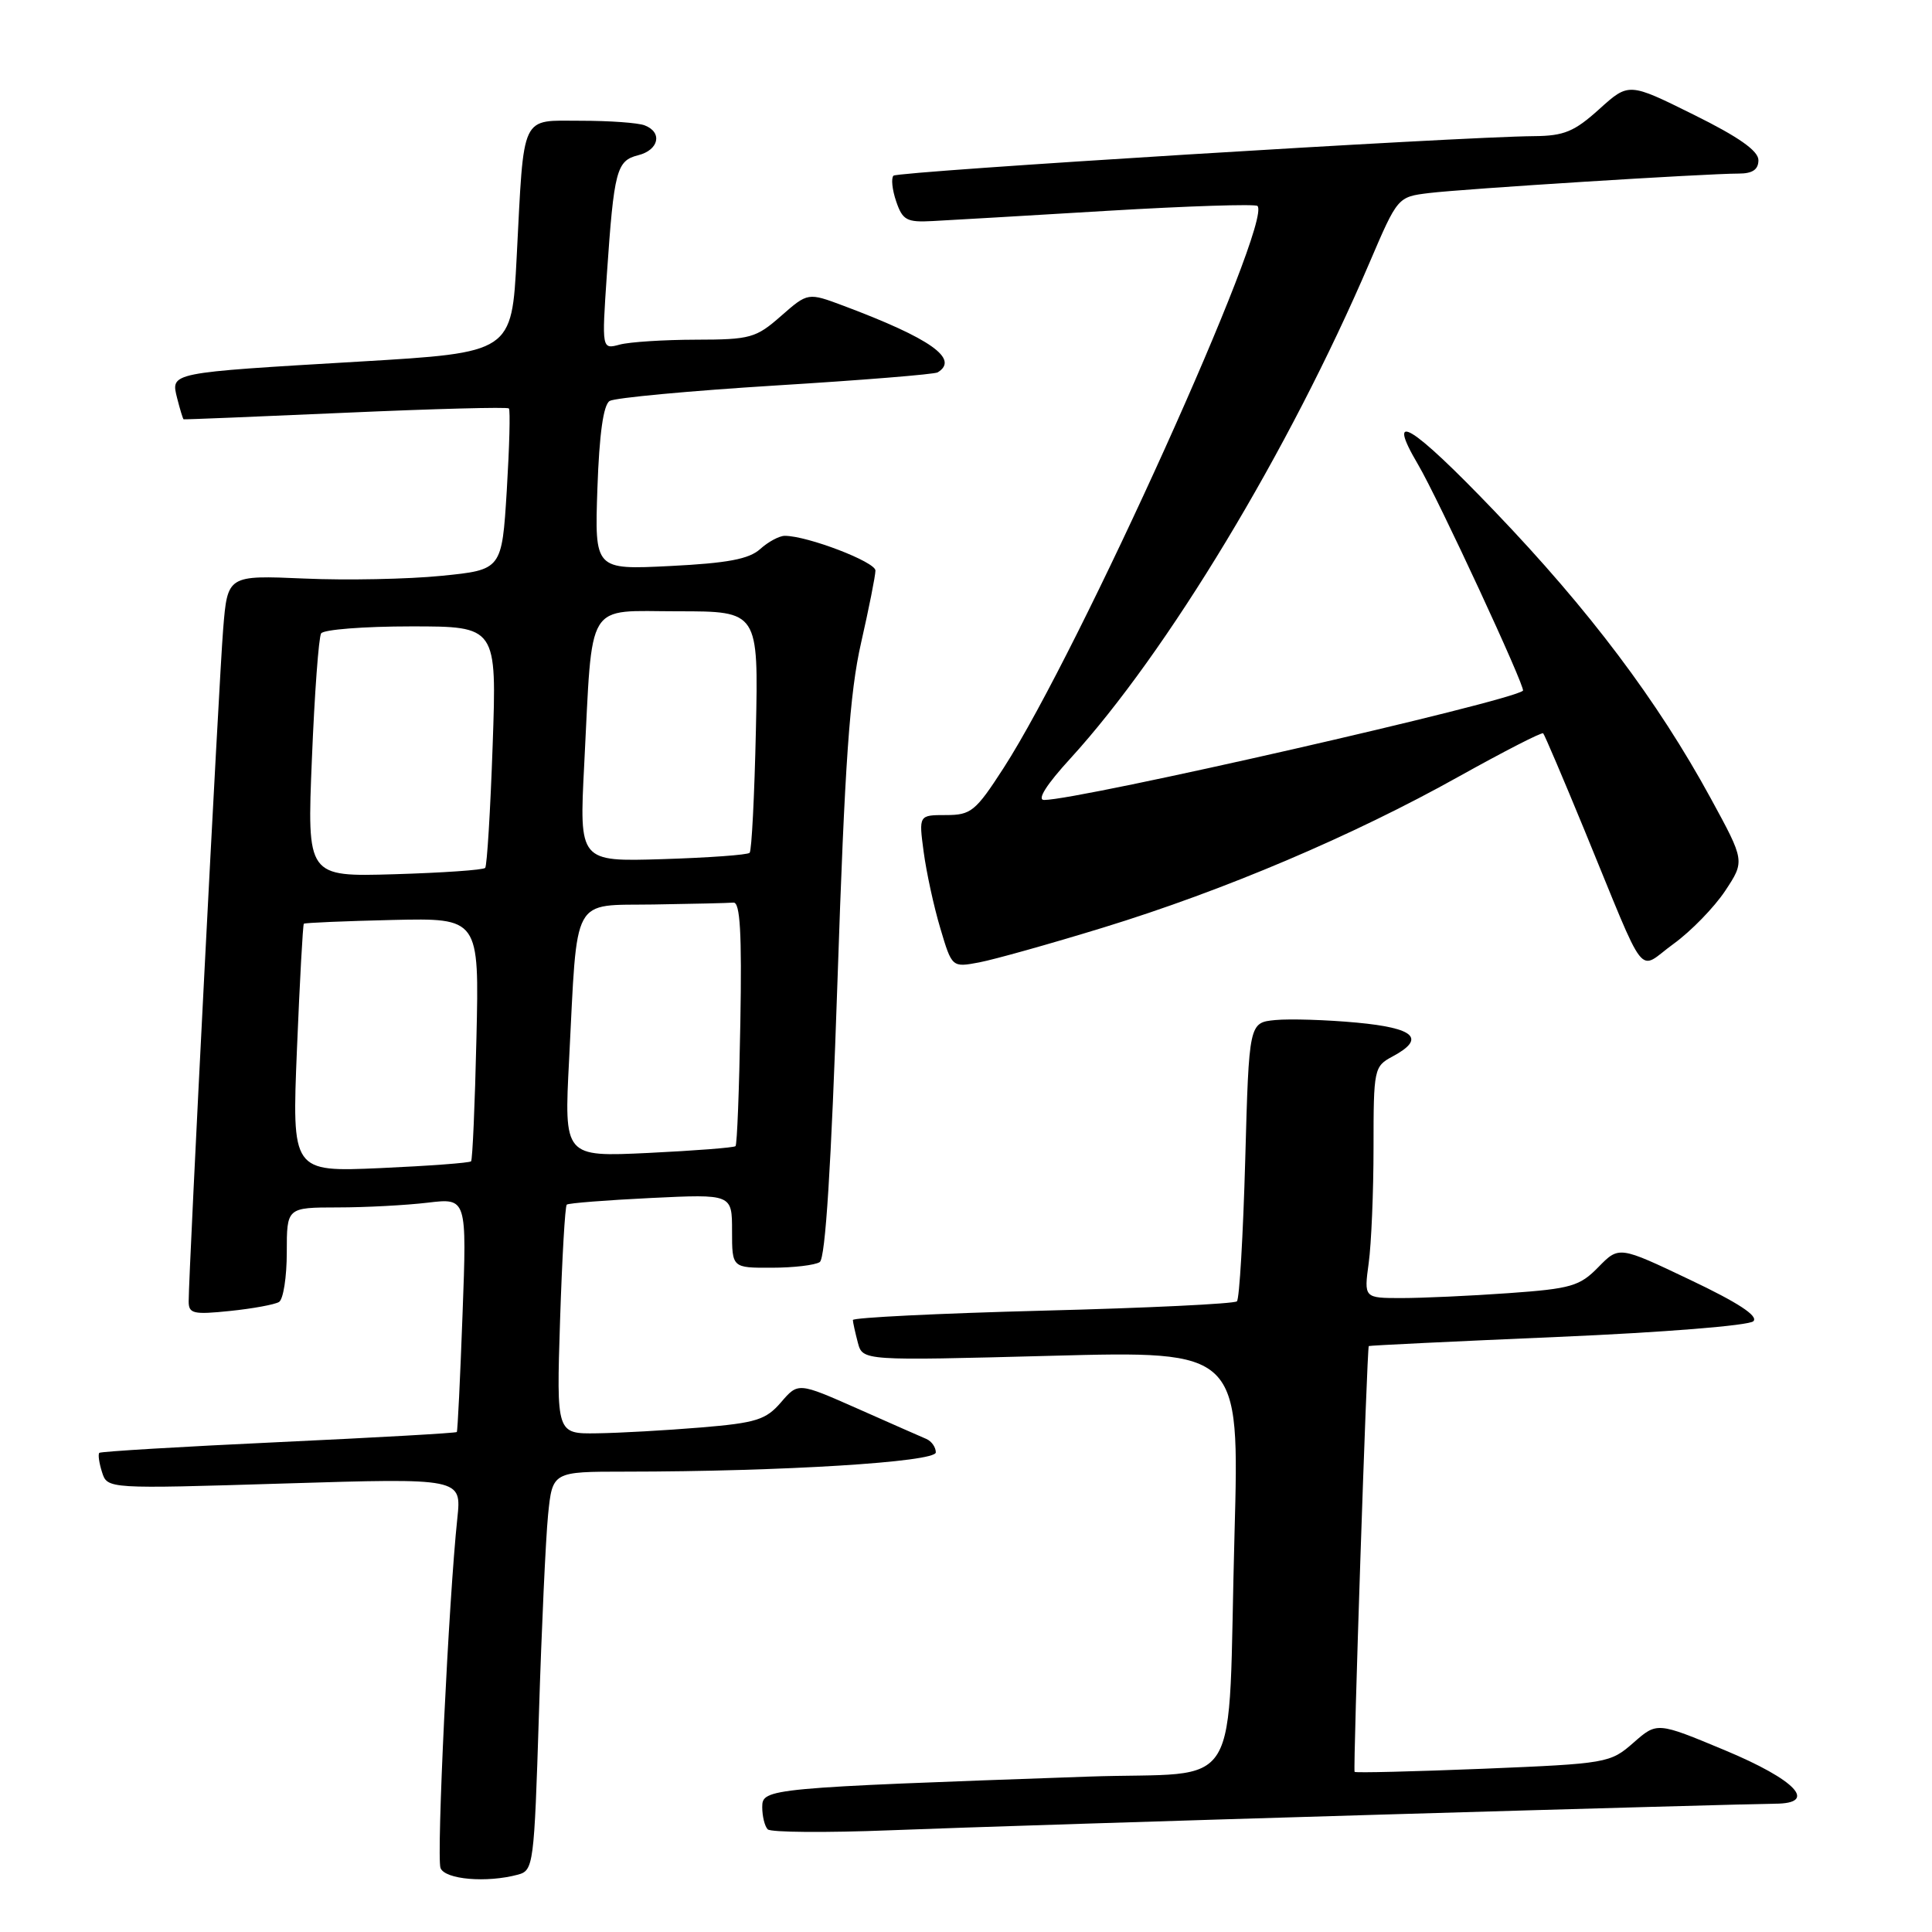 <?xml version="1.0" encoding="UTF-8" standalone="no"?>
<!DOCTYPE svg PUBLIC "-//W3C//DTD SVG 1.1//EN" "http://www.w3.org/Graphics/SVG/1.1/DTD/svg11.dtd" >
<svg xmlns="http://www.w3.org/2000/svg" xmlns:xlink="http://www.w3.org/1999/xlink" version="1.1" viewBox="0 0 256 256">
 <g >
 <path fill="currentColor"
d=" M 68.63 248.40 C 70.69 247.85 70.78 247.14 71.41 227.16 C 71.76 215.80 72.31 203.91 72.62 200.75 C 73.20 195.00 73.20 195.00 82.85 195.00 C 103.62 194.99 124.00 193.73 124.00 192.45 C 124.00 191.77 123.44 190.97 122.75 190.67 C 122.06 190.38 117.96 188.57 113.63 186.65 C 105.76 183.17 105.76 183.17 103.49 185.81 C 101.49 188.13 100.21 188.54 92.86 189.15 C 88.26 189.53 82.08 189.88 79.11 189.92 C 73.73 190.00 73.73 190.00 74.21 174.99 C 74.48 166.73 74.87 159.81 75.10 159.62 C 75.32 159.42 80.34 159.03 86.25 158.74 C 97.00 158.22 97.00 158.22 97.00 163.11 C 97.00 168.00 97.00 168.00 102.25 167.98 C 105.14 167.98 108.00 167.64 108.62 167.23 C 109.37 166.74 110.14 154.55 110.97 130.00 C 111.94 101.04 112.59 91.78 114.10 85.17 C 115.14 80.59 116.00 76.28 116.00 75.60 C 116.00 74.45 106.99 71.00 103.99 71.00 C 103.26 71.00 101.79 71.79 100.73 72.75 C 99.26 74.08 96.42 74.62 88.80 75.00 C 78.79 75.50 78.79 75.50 79.16 64.70 C 79.41 57.50 79.95 53.65 80.78 53.13 C 81.47 52.71 91.36 51.79 102.77 51.08 C 114.17 50.38 123.84 49.60 124.25 49.34 C 127.15 47.56 123.32 44.85 111.78 40.52 C 107.05 38.75 107.05 38.75 103.49 41.87 C 100.17 44.79 99.42 45.00 92.22 45.01 C 87.97 45.02 83.43 45.31 82.12 45.66 C 79.74 46.30 79.74 46.30 80.41 36.40 C 81.36 22.57 81.69 21.29 84.56 20.57 C 87.31 19.88 87.82 17.53 85.42 16.61 C 84.55 16.27 80.76 16.00 77.00 16.00 C 68.89 16.00 69.46 14.79 68.46 34.11 C 67.81 46.72 67.81 46.72 47.66 47.91 C 22.26 49.41 22.62 49.33 23.48 52.79 C 23.86 54.28 24.24 55.53 24.33 55.56 C 24.42 55.60 34.08 55.21 45.79 54.69 C 57.50 54.17 67.24 53.91 67.43 54.12 C 67.63 54.33 67.50 59.22 67.15 65.00 C 66.50 75.50 66.50 75.50 58.50 76.30 C 54.10 76.74 45.92 76.91 40.32 76.66 C 30.15 76.22 30.15 76.22 29.57 83.36 C 29.02 90.10 25.00 168.53 25.00 172.45 C 25.00 174.07 25.63 174.21 30.47 173.71 C 33.49 173.40 36.41 172.86 36.97 172.52 C 37.54 172.17 38.00 169.21 38.00 165.94 C 38.00 160.00 38.00 160.00 44.75 159.99 C 48.46 159.99 53.83 159.70 56.68 159.36 C 61.86 158.74 61.86 158.74 61.29 174.12 C 60.98 182.58 60.64 189.61 60.53 189.75 C 60.42 189.89 49.80 190.49 36.92 191.09 C 24.04 191.69 13.35 192.33 13.16 192.51 C 12.97 192.70 13.13 193.85 13.52 195.07 C 14.23 197.29 14.23 197.29 37.69 196.57 C 61.16 195.85 61.16 195.85 60.60 201.17 C 59.46 211.87 57.82 246.08 58.37 247.52 C 58.95 249.04 64.47 249.52 68.63 248.40 Z  M 182.86 240.45 C 210.01 239.65 233.55 239.00 235.18 239.00 C 240.95 239.00 238.01 235.86 228.54 231.91 C 219.57 228.17 219.57 228.17 216.44 230.92 C 213.36 233.62 212.96 233.69 196.51 234.37 C 187.28 234.74 179.62 234.93 179.49 234.78 C 179.27 234.50 181.13 178.63 181.37 178.36 C 181.44 178.28 192.71 177.74 206.41 177.15 C 220.45 176.55 231.76 175.64 232.33 175.07 C 233.02 174.38 230.32 172.61 223.94 169.58 C 214.53 165.10 214.53 165.10 211.79 167.90 C 209.32 170.43 208.18 170.76 199.88 171.35 C 194.83 171.71 188.45 172.00 185.71 172.00 C 180.73 172.00 180.73 172.00 181.36 167.36 C 181.71 164.81 182.00 157.91 182.00 152.03 C 182.00 141.65 182.07 141.30 184.50 140.00 C 188.97 137.61 187.50 136.22 179.75 135.50 C 175.76 135.13 170.93 134.98 169.00 135.16 C 165.50 135.50 165.50 135.50 165.00 153.67 C 164.72 163.66 164.23 172.10 163.90 172.43 C 163.58 172.76 151.99 173.32 138.15 173.67 C 124.32 174.03 113.01 174.59 113.01 174.91 C 113.02 175.23 113.32 176.58 113.67 177.91 C 114.31 180.31 114.31 180.31 139.28 179.65 C 164.24 178.99 164.24 178.99 163.58 203.24 C 162.61 238.72 165.05 234.68 144.18 235.41 C 101.72 236.91 101.00 236.97 101.00 239.44 C 101.00 240.67 101.33 242.00 101.73 242.40 C 102.14 242.80 109.45 242.86 117.98 242.52 C 126.52 242.18 155.71 241.25 182.86 240.45 Z  M 146.21 122.90 C 162.20 117.99 179.23 110.76 193.33 102.88 C 199.29 99.56 204.31 96.98 204.48 97.17 C 204.66 97.35 207.12 103.12 209.95 110.00 C 218.42 130.59 216.86 128.60 221.75 125.07 C 224.07 123.39 227.14 120.23 228.59 118.05 C 231.21 114.09 231.21 114.09 226.68 105.78 C 219.64 92.86 210.57 80.81 198.05 67.75 C 187.02 56.23 183.49 54.08 187.91 61.57 C 190.55 66.05 202.19 91.15 201.80 91.52 C 200.27 92.94 143.03 106.00 138.35 106.00 C 137.37 106.00 138.66 103.96 141.85 100.48 C 154.67 86.44 170.81 59.70 181.47 34.80 C 185.20 26.09 185.20 26.09 189.35 25.58 C 193.82 25.03 226.05 23.00 230.38 23.00 C 232.22 23.00 233.00 22.47 233.00 21.22 C 233.00 19.99 230.38 18.14 224.41 15.19 C 215.82 10.93 215.82 10.93 211.91 14.46 C 208.61 17.44 207.25 18.01 203.25 18.04 C 193.30 18.12 118.96 22.71 118.39 23.28 C 118.06 23.61 118.22 25.14 118.75 26.69 C 119.60 29.18 120.14 29.48 123.60 29.29 C 125.75 29.18 136.19 28.57 146.81 27.93 C 157.42 27.30 166.34 27.01 166.62 27.29 C 168.69 29.36 142.99 86.26 132.99 101.75 C 129.27 107.51 128.67 108.00 125.35 108.00 C 121.74 108.00 121.74 108.00 122.39 112.88 C 122.75 115.57 123.73 120.11 124.59 122.98 C 126.14 128.20 126.14 128.20 129.76 127.52 C 131.75 127.14 139.15 125.07 146.21 122.90 Z  M 39.35 138.97 C 39.72 129.99 40.13 122.54 40.26 122.40 C 40.39 122.27 45.68 122.05 52.00 121.90 C 63.50 121.64 63.50 121.64 63.13 137.57 C 62.93 146.33 62.61 153.67 62.42 153.88 C 62.23 154.09 56.81 154.49 50.37 154.78 C 38.68 155.29 38.68 155.29 39.35 138.97 Z  M 75.41 140.40 C 76.54 118.34 75.63 120.02 86.59 119.85 C 91.76 119.77 96.53 119.66 97.19 119.60 C 98.07 119.53 98.31 123.62 98.10 135.50 C 97.95 144.30 97.67 151.67 97.46 151.87 C 97.26 152.07 92.07 152.47 85.92 152.77 C 74.74 153.30 74.74 153.30 75.41 140.40 Z  M 41.33 100.52 C 41.68 91.90 42.23 84.44 42.55 83.93 C 42.86 83.42 48.23 83.00 54.47 83.00 C 65.83 83.00 65.83 83.00 65.28 98.75 C 64.98 107.41 64.53 114.72 64.29 115.00 C 64.04 115.28 58.63 115.65 52.26 115.84 C 40.68 116.18 40.68 116.18 41.33 100.52 Z  M 77.41 101.34 C 78.55 79.19 77.45 81.00 89.84 81.00 C 100.50 81.00 100.50 81.00 100.16 96.75 C 99.97 105.41 99.60 112.72 99.33 113.00 C 99.06 113.28 93.87 113.65 87.79 113.84 C 76.75 114.18 76.75 114.18 77.41 101.34 Z "/>
</g>
</svg>